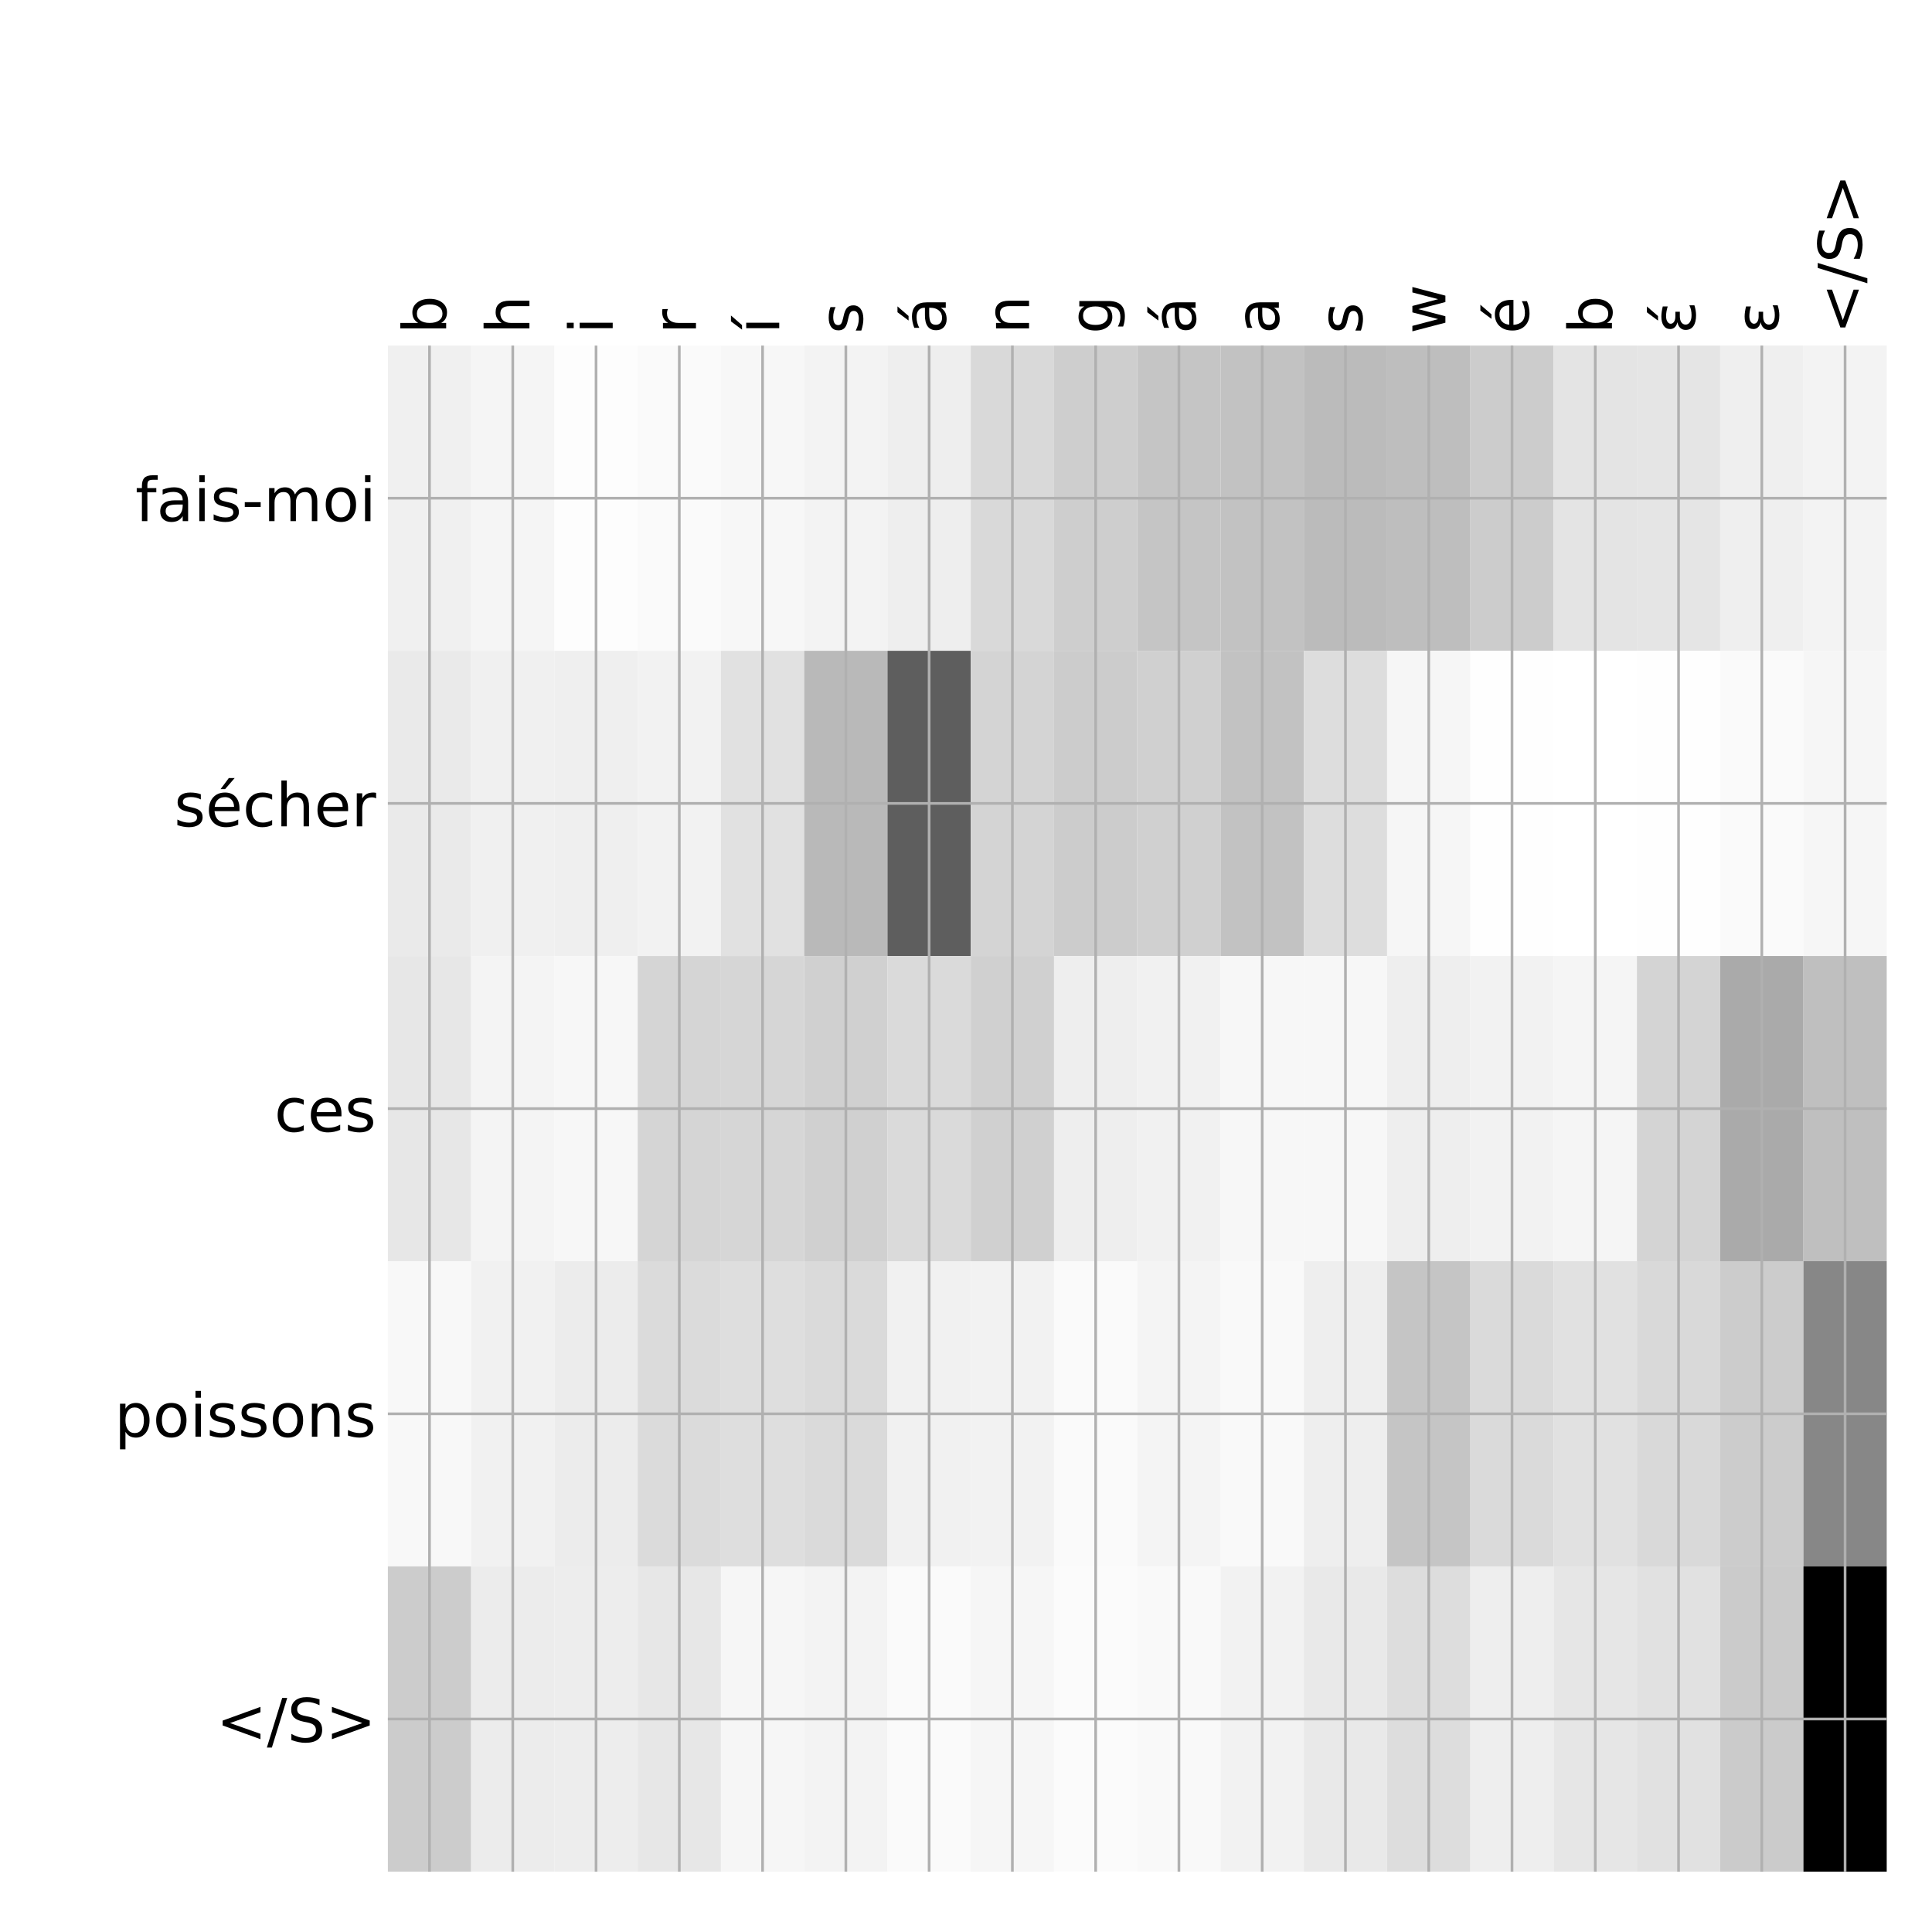 <?xml version="1.0" encoding="utf-8" standalone="no"?>
<!DOCTYPE svg PUBLIC "-//W3C//DTD SVG 1.1//EN"
  "http://www.w3.org/Graphics/SVG/1.1/DTD/svg11.dtd">
<!-- Created with matplotlib (http://matplotlib.org/) -->
<svg height="576pt" version="1.1" viewBox="0 0 576 576" width="576pt" xmlns="http://www.w3.org/2000/svg" xmlns:xlink="http://www.w3.org/1999/xlink">
 <defs>
  <style type="text/css">
*{stroke-linecap:butt;stroke-linejoin:round;}
  </style>
 </defs>
 <g id="figure_1">
  <g id="patch_1">
   <path d="M 0 576 
L 576 576 
L 576 0 
L 0 0 
z
" style="fill:#ffffff;"/>
  </g>
  <g id="axes_1">
   <g id="PolyCollection_1">
    <path clip-path="url(#pfb0e05c059)" d="M 115.638 103.033 
L 115.638 194.027 
L 140.463 194.027 
L 140.463 103.033 
L 115.638 103.033 
z
" style="fill:#f0f0f0;"/>
    <path clip-path="url(#pfb0e05c059)" d="M 140.463 103.033 
L 140.463 194.027 
L 165.289 194.027 
L 165.289 103.033 
L 140.463 103.033 
z
" style="fill:#f5f5f5;"/>
    <path clip-path="url(#pfb0e05c059)" d="M 165.289 103.033 
L 165.289 194.027 
L 190.115 194.027 
L 190.115 103.033 
L 165.289 103.033 
z
" style="fill:#fdfdfd;"/>
    <path clip-path="url(#pfb0e05c059)" d="M 190.115 103.033 
L 190.115 194.027 
L 214.94 194.027 
L 214.94 103.033 
L 190.115 103.033 
z
" style="fill:#fafafa;"/>
    <path clip-path="url(#pfb0e05c059)" d="M 214.94 103.033 
L 214.94 194.027 
L 239.766 194.027 
L 239.766 103.033 
L 214.94 103.033 
z
" style="fill:#f7f7f7;"/>
    <path clip-path="url(#pfb0e05c059)" d="M 239.766 103.033 
L 239.766 194.027 
L 264.592 194.027 
L 264.592 103.033 
L 239.766 103.033 
z
" style="fill:#f3f3f3;"/>
    <path clip-path="url(#pfb0e05c059)" d="M 264.592 103.033 
L 264.592 194.027 
L 289.417 194.027 
L 289.417 103.033 
L 264.592 103.033 
z
" style="fill:#eeeeee;"/>
    <path clip-path="url(#pfb0e05c059)" d="M 289.417 103.033 
L 289.417 194.027 
L 314.243 194.027 
L 314.243 103.033 
L 289.417 103.033 
z
" style="fill:#d9d9d9;"/>
    <path clip-path="url(#pfb0e05c059)" d="M 314.243 103.033 
L 314.243 194.027 
L 339.069 194.027 
L 339.069 103.033 
L 314.243 103.033 
z
" style="fill:#cecece;"/>
    <path clip-path="url(#pfb0e05c059)" d="M 339.069 103.033 
L 339.069 194.027 
L 363.894 194.027 
L 363.894 103.033 
L 339.069 103.033 
z
" style="fill:#c5c5c5;"/>
    <path clip-path="url(#pfb0e05c059)" d="M 363.894 103.033 
L 363.894 194.027 
L 388.72 194.027 
L 388.72 103.033 
L 363.894 103.033 
z
" style="fill:#c2c2c2;"/>
    <path clip-path="url(#pfb0e05c059)" d="M 388.72 103.033 
L 388.72 194.027 
L 413.546 194.027 
L 413.546 103.033 
L 388.72 103.033 
z
" style="fill:#bbbbbb;"/>
    <path clip-path="url(#pfb0e05c059)" d="M 413.546 103.033 
L 413.546 194.027 
L 438.372 194.027 
L 438.372 103.033 
L 413.546 103.033 
z
" style="fill:#bebebe;"/>
    <path clip-path="url(#pfb0e05c059)" d="M 438.372 103.033 
L 438.372 194.027 
L 463.197 194.027 
L 463.197 103.033 
L 438.372 103.033 
z
" style="fill:#cccccc;"/>
    <path clip-path="url(#pfb0e05c059)" d="M 463.197 103.033 
L 463.197 194.027 
L 488.023 194.027 
L 488.023 103.033 
L 463.197 103.033 
z
" style="fill:#e4e4e4;"/>
    <path clip-path="url(#pfb0e05c059)" d="M 488.023 103.033 
L 488.023 194.027 
L 512.849 194.027 
L 512.849 103.033 
L 488.023 103.033 
z
" style="fill:#e5e5e5;"/>
    <path clip-path="url(#pfb0e05c059)" d="M 512.849 103.033 
L 512.849 194.027 
L 537.674 194.027 
L 537.674 103.033 
L 512.849 103.033 
z
" style="fill:#efefef;"/>
    <path clip-path="url(#pfb0e05c059)" d="M 537.674 103.033 
L 537.674 194.027 
L 562.5 194.027 
L 562.5 103.033 
L 537.674 103.033 
z
" style="fill:#f3f3f3;"/>
    <path clip-path="url(#pfb0e05c059)" d="M 115.638 194.027 
L 115.638 285.02 
L 140.463 285.02 
L 140.463 194.027 
L 115.638 194.027 
z
" style="fill:#eaeaea;"/>
    <path clip-path="url(#pfb0e05c059)" d="M 140.463 194.027 
L 140.463 285.02 
L 165.289 285.02 
L 165.289 194.027 
L 140.463 194.027 
z
" style="fill:#f0f0f0;"/>
    <path clip-path="url(#pfb0e05c059)" d="M 165.289 194.027 
L 165.289 285.02 
L 190.115 285.02 
L 190.115 194.027 
L 165.289 194.027 
z
" style="fill:#efefef;"/>
    <path clip-path="url(#pfb0e05c059)" d="M 190.115 194.027 
L 190.115 285.02 
L 214.94 285.02 
L 214.94 194.027 
L 190.115 194.027 
z
" style="fill:#f2f2f2;"/>
    <path clip-path="url(#pfb0e05c059)" d="M 214.94 194.027 
L 214.94 285.02 
L 239.766 285.02 
L 239.766 194.027 
L 214.94 194.027 
z
" style="fill:#e1e1e1;"/>
    <path clip-path="url(#pfb0e05c059)" d="M 239.766 194.027 
L 239.766 285.02 
L 264.592 285.02 
L 264.592 194.027 
L 239.766 194.027 
z
" style="fill:#b9b9b9;"/>
    <path clip-path="url(#pfb0e05c059)" d="M 264.592 194.027 
L 264.592 285.02 
L 289.417 285.02 
L 289.417 194.027 
L 264.592 194.027 
z
" style="fill:#5e5e5e;"/>
    <path clip-path="url(#pfb0e05c059)" d="M 289.417 194.027 
L 289.417 285.02 
L 314.243 285.02 
L 314.243 194.027 
L 289.417 194.027 
z
" style="fill:#d4d4d4;"/>
    <path clip-path="url(#pfb0e05c059)" d="M 314.243 194.027 
L 314.243 285.02 
L 339.069 285.02 
L 339.069 194.027 
L 314.243 194.027 
z
" style="fill:#cccccc;"/>
    <path clip-path="url(#pfb0e05c059)" d="M 339.069 194.027 
L 339.069 285.02 
L 363.894 285.02 
L 363.894 194.027 
L 339.069 194.027 
z
" style="fill:#d0d0d0;"/>
    <path clip-path="url(#pfb0e05c059)" d="M 363.894 194.027 
L 363.894 285.02 
L 388.72 285.02 
L 388.72 194.027 
L 363.894 194.027 
z
" style="fill:#c2c2c2;"/>
    <path clip-path="url(#pfb0e05c059)" d="M 388.72 194.027 
L 388.72 285.02 
L 413.546 285.02 
L 413.546 194.027 
L 388.72 194.027 
z
" style="fill:#dddddd;"/>
    <path clip-path="url(#pfb0e05c059)" d="M 413.546 194.027 
L 413.546 285.02 
L 438.372 285.02 
L 438.372 194.027 
L 413.546 194.027 
z
" style="fill:#f6f6f6;"/>
    <path clip-path="url(#pfb0e05c059)" d="M 438.372 194.027 
L 438.372 285.02 
L 463.197 285.02 
L 463.197 194.027 
L 438.372 194.027 
z
" style="fill:#fefefe;"/>
    <path clip-path="url(#pfb0e05c059)" d="M 463.197 194.027 
L 463.197 285.02 
L 488.023 285.02 
L 488.023 194.027 
L 463.197 194.027 
z
" style="fill:#ffffff;"/>
    <path clip-path="url(#pfb0e05c059)" d="M 488.023 194.027 
L 488.023 285.02 
L 512.849 285.02 
L 512.849 194.027 
L 488.023 194.027 
z
" style="fill:#fefefe;"/>
    <path clip-path="url(#pfb0e05c059)" d="M 512.849 194.027 
L 512.849 285.02 
L 537.674 285.02 
L 537.674 194.027 
L 512.849 194.027 
z
" style="fill:#fafafa;"/>
    <path clip-path="url(#pfb0e05c059)" d="M 537.674 194.027 
L 537.674 285.02 
L 562.5 285.02 
L 562.5 194.027 
L 537.674 194.027 
z
" style="fill:#f6f6f6;"/>
    <path clip-path="url(#pfb0e05c059)" d="M 115.638 285.02 
L 115.638 376.013 
L 140.463 376.013 
L 140.463 285.02 
L 115.638 285.02 
z
" style="fill:#e7e7e7;"/>
    <path clip-path="url(#pfb0e05c059)" d="M 140.463 285.02 
L 140.463 376.013 
L 165.289 376.013 
L 165.289 285.02 
L 140.463 285.02 
z
" style="fill:#f4f4f4;"/>
    <path clip-path="url(#pfb0e05c059)" d="M 165.289 285.02 
L 165.289 376.013 
L 190.115 376.013 
L 190.115 285.02 
L 165.289 285.02 
z
" style="fill:#f7f7f7;"/>
    <path clip-path="url(#pfb0e05c059)" d="M 190.115 285.02 
L 190.115 376.013 
L 214.94 376.013 
L 214.94 285.02 
L 190.115 285.02 
z
" style="fill:#d5d5d5;"/>
    <path clip-path="url(#pfb0e05c059)" d="M 214.94 285.02 
L 214.94 376.013 
L 239.766 376.013 
L 239.766 285.02 
L 214.94 285.02 
z
" style="fill:#d6d6d6;"/>
    <path clip-path="url(#pfb0e05c059)" d="M 239.766 285.02 
L 239.766 376.013 
L 264.592 376.013 
L 264.592 285.02 
L 239.766 285.02 
z
" style="fill:#d0d0d0;"/>
    <path clip-path="url(#pfb0e05c059)" d="M 264.592 285.02 
L 264.592 376.013 
L 289.417 376.013 
L 289.417 285.02 
L 264.592 285.02 
z
" style="fill:#dadada;"/>
    <path clip-path="url(#pfb0e05c059)" d="M 289.417 285.02 
L 289.417 376.013 
L 314.243 376.013 
L 314.243 285.02 
L 289.417 285.02 
z
" style="fill:#d0d0d0;"/>
    <path clip-path="url(#pfb0e05c059)" d="M 314.243 285.02 
L 314.243 376.013 
L 339.069 376.013 
L 339.069 285.02 
L 314.243 285.02 
z
" style="fill:#eeeeee;"/>
    <path clip-path="url(#pfb0e05c059)" d="M 339.069 285.02 
L 339.069 376.013 
L 363.894 376.013 
L 363.894 285.02 
L 339.069 285.02 
z
" style="fill:#f1f1f1;"/>
    <path clip-path="url(#pfb0e05c059)" d="M 363.894 285.02 
L 363.894 376.013 
L 388.72 376.013 
L 388.72 285.02 
L 363.894 285.02 
z
" style="fill:#f7f7f7;"/>
    <path clip-path="url(#pfb0e05c059)" d="M 388.72 285.02 
L 388.72 376.013 
L 413.546 376.013 
L 413.546 285.02 
L 388.72 285.02 
z
" style="fill:#f7f7f7;"/>
    <path clip-path="url(#pfb0e05c059)" d="M 413.546 285.02 
L 413.546 376.013 
L 438.372 376.013 
L 438.372 285.02 
L 413.546 285.02 
z
" style="fill:#eeeeee;"/>
    <path clip-path="url(#pfb0e05c059)" d="M 438.372 285.02 
L 438.372 376.013 
L 463.197 376.013 
L 463.197 285.02 
L 438.372 285.02 
z
" style="fill:#f2f2f2;"/>
    <path clip-path="url(#pfb0e05c059)" d="M 463.197 285.02 
L 463.197 376.013 
L 488.023 376.013 
L 488.023 285.02 
L 463.197 285.02 
z
" style="fill:#f5f5f5;"/>
    <path clip-path="url(#pfb0e05c059)" d="M 488.023 285.02 
L 488.023 376.013 
L 512.849 376.013 
L 512.849 285.02 
L 488.023 285.02 
z
" style="fill:#d4d4d4;"/>
    <path clip-path="url(#pfb0e05c059)" d="M 512.849 285.02 
L 512.849 376.013 
L 537.674 376.013 
L 537.674 285.02 
L 512.849 285.02 
z
" style="fill:#aaaaaa;"/>
    <path clip-path="url(#pfb0e05c059)" d="M 537.674 285.02 
L 537.674 376.013 
L 562.5 376.013 
L 562.5 285.02 
L 537.674 285.02 
z
" style="fill:#bfbfbf;"/>
    <path clip-path="url(#pfb0e05c059)" d="M 115.638 376.013 
L 115.638 467.007 
L 140.463 467.007 
L 140.463 376.013 
L 115.638 376.013 
z
" style="fill:#f8f8f8;"/>
    <path clip-path="url(#pfb0e05c059)" d="M 140.463 376.013 
L 140.463 467.007 
L 165.289 467.007 
L 165.289 376.013 
L 140.463 376.013 
z
" style="fill:#f1f1f1;"/>
    <path clip-path="url(#pfb0e05c059)" d="M 165.289 376.013 
L 165.289 467.007 
L 190.115 467.007 
L 190.115 376.013 
L 165.289 376.013 
z
" style="fill:#ececec;"/>
    <path clip-path="url(#pfb0e05c059)" d="M 190.115 376.013 
L 190.115 467.007 
L 214.94 467.007 
L 214.94 376.013 
L 190.115 376.013 
z
" style="fill:#dbdbdb;"/>
    <path clip-path="url(#pfb0e05c059)" d="M 214.94 376.013 
L 214.94 467.007 
L 239.766 467.007 
L 239.766 376.013 
L 214.94 376.013 
z
" style="fill:#dedede;"/>
    <path clip-path="url(#pfb0e05c059)" d="M 239.766 376.013 
L 239.766 467.007 
L 264.592 467.007 
L 264.592 376.013 
L 239.766 376.013 
z
" style="fill:#dadada;"/>
    <path clip-path="url(#pfb0e05c059)" d="M 264.592 376.013 
L 264.592 467.007 
L 289.417 467.007 
L 289.417 376.013 
L 264.592 376.013 
z
" style="fill:#f1f1f1;"/>
    <path clip-path="url(#pfb0e05c059)" d="M 289.417 376.013 
L 289.417 467.007 
L 314.243 467.007 
L 314.243 376.013 
L 289.417 376.013 
z
" style="fill:#f2f2f2;"/>
    <path clip-path="url(#pfb0e05c059)" d="M 314.243 376.013 
L 314.243 467.007 
L 339.069 467.007 
L 339.069 376.013 
L 314.243 376.013 
z
" style="fill:#fafafa;"/>
    <path clip-path="url(#pfb0e05c059)" d="M 339.069 376.013 
L 339.069 467.007 
L 363.894 467.007 
L 363.894 376.013 
L 339.069 376.013 
z
" style="fill:#f4f4f4;"/>
    <path clip-path="url(#pfb0e05c059)" d="M 363.894 376.013 
L 363.894 467.007 
L 388.72 467.007 
L 388.72 376.013 
L 363.894 376.013 
z
" style="fill:#f9f9f9;"/>
    <path clip-path="url(#pfb0e05c059)" d="M 388.72 376.013 
L 388.72 467.007 
L 413.546 467.007 
L 413.546 376.013 
L 388.72 376.013 
z
" style="fill:#eeeeee;"/>
    <path clip-path="url(#pfb0e05c059)" d="M 413.546 376.013 
L 413.546 467.007 
L 438.372 467.007 
L 438.372 376.013 
L 413.546 376.013 
z
" style="fill:#c5c5c5;"/>
    <path clip-path="url(#pfb0e05c059)" d="M 438.372 376.013 
L 438.372 467.007 
L 463.197 467.007 
L 463.197 376.013 
L 438.372 376.013 
z
" style="fill:#dadada;"/>
    <path clip-path="url(#pfb0e05c059)" d="M 463.197 376.013 
L 463.197 467.007 
L 488.023 467.007 
L 488.023 376.013 
L 463.197 376.013 
z
" style="fill:#e1e1e1;"/>
    <path clip-path="url(#pfb0e05c059)" d="M 488.023 376.013 
L 488.023 467.007 
L 512.849 467.007 
L 512.849 376.013 
L 488.023 376.013 
z
" style="fill:#d9d9d9;"/>
    <path clip-path="url(#pfb0e05c059)" d="M 512.849 376.013 
L 512.849 467.007 
L 537.674 467.007 
L 537.674 376.013 
L 512.849 376.013 
z
" style="fill:#cccccc;"/>
    <path clip-path="url(#pfb0e05c059)" d="M 537.674 376.013 
L 537.674 467.007 
L 562.5 467.007 
L 562.5 376.013 
L 537.674 376.013 
z
" style="fill:#878787;"/>
    <path clip-path="url(#pfb0e05c059)" d="M 115.638 467.007 
L 115.638 558 
L 140.463 558 
L 140.463 467.007 
L 115.638 467.007 
z
" style="fill:#cccccc;"/>
    <path clip-path="url(#pfb0e05c059)" d="M 140.463 467.007 
L 140.463 558 
L 165.289 558 
L 165.289 467.007 
L 140.463 467.007 
z
" style="fill:#ececec;"/>
    <path clip-path="url(#pfb0e05c059)" d="M 165.289 467.007 
L 165.289 558 
L 190.115 558 
L 190.115 467.007 
L 165.289 467.007 
z
" style="fill:#ededed;"/>
    <path clip-path="url(#pfb0e05c059)" d="M 190.115 467.007 
L 190.115 558 
L 214.94 558 
L 214.94 467.007 
L 190.115 467.007 
z
" style="fill:#e7e7e7;"/>
    <path clip-path="url(#pfb0e05c059)" d="M 214.94 467.007 
L 214.94 558 
L 239.766 558 
L 239.766 467.007 
L 214.94 467.007 
z
" style="fill:#f6f6f6;"/>
    <path clip-path="url(#pfb0e05c059)" d="M 239.766 467.007 
L 239.766 558 
L 264.592 558 
L 264.592 467.007 
L 239.766 467.007 
z
" style="fill:#f3f3f3;"/>
    <path clip-path="url(#pfb0e05c059)" d="M 264.592 467.007 
L 264.592 558 
L 289.417 558 
L 289.417 467.007 
L 264.592 467.007 
z
" style="fill:#fafafa;"/>
    <path clip-path="url(#pfb0e05c059)" d="M 289.417 467.007 
L 289.417 558 
L 314.243 558 
L 314.243 467.007 
L 289.417 467.007 
z
" style="fill:#f6f6f6;"/>
    <path clip-path="url(#pfb0e05c059)" d="M 314.243 467.007 
L 314.243 558 
L 339.069 558 
L 339.069 467.007 
L 314.243 467.007 
z
" style="fill:#fbfbfb;"/>
    <path clip-path="url(#pfb0e05c059)" d="M 339.069 467.007 
L 339.069 558 
L 363.894 558 
L 363.894 467.007 
L 339.069 467.007 
z
" style="fill:#f9f9f9;"/>
    <path clip-path="url(#pfb0e05c059)" d="M 363.894 467.007 
L 363.894 558 
L 388.72 558 
L 388.72 467.007 
L 363.894 467.007 
z
" style="fill:#f2f2f2;"/>
    <path clip-path="url(#pfb0e05c059)" d="M 388.72 467.007 
L 388.72 558 
L 413.546 558 
L 413.546 467.007 
L 388.72 467.007 
z
" style="fill:#e9e9e9;"/>
    <path clip-path="url(#pfb0e05c059)" d="M 413.546 467.007 
L 413.546 558 
L 438.372 558 
L 438.372 467.007 
L 413.546 467.007 
z
" style="fill:#dddddd;"/>
    <path clip-path="url(#pfb0e05c059)" d="M 438.372 467.007 
L 438.372 558 
L 463.197 558 
L 463.197 467.007 
L 438.372 467.007 
z
" style="fill:#eeeeee;"/>
    <path clip-path="url(#pfb0e05c059)" d="M 463.197 467.007 
L 463.197 558 
L 488.023 558 
L 488.023 467.007 
L 463.197 467.007 
z
" style="fill:#e6e6e6;"/>
    <path clip-path="url(#pfb0e05c059)" d="M 488.023 467.007 
L 488.023 558 
L 512.849 558 
L 512.849 467.007 
L 488.023 467.007 
z
" style="fill:#e1e1e1;"/>
    <path clip-path="url(#pfb0e05c059)" d="M 512.849 467.007 
L 512.849 558 
L 537.674 558 
L 537.674 467.007 
L 512.849 467.007 
z
" style="fill:#cbcbcb;"/>
    <path clip-path="url(#pfb0e05c059)" d="M 537.674 467.007 
L 537.674 558 
L 562.5 558 
L 562.5 467.007 
L 537.674 467.007 
z
"/>
   </g>
   <g id="matplotlib.axis_1">
    <g id="xtick_1">
     <g id="line2d_1">
      <path clip-path="url(#pfb0e05c059)" d="M 128.05 558 
L 128.05 103.033 
" style="fill:none;stroke:#b0b0b0;stroke-linecap:square;stroke-width:0.8;"/>
     </g>
     <g id="line2d_2"/>
     <g id="text_1">
      <!-- b -->
      <defs>
       <path d="M 48.688 27.297 
Q 48.688 37.203 44.609 42.844 
Q 40.531 48.484 33.406 48.484 
Q 26.266 48.484 22.188 42.844 
Q 18.109 37.203 18.109 27.297 
Q 18.109 17.391 22.188 11.75 
Q 26.266 6.109 33.406 6.109 
Q 40.531 6.109 44.609 11.75 
Q 48.688 17.391 48.688 27.297 
z
M 18.109 46.391 
Q 20.953 51.266 25.266 53.625 
Q 29.594 56 35.594 56 
Q 45.562 56 51.781 48.094 
Q 58.016 40.188 58.016 27.297 
Q 58.016 14.406 51.781 6.484 
Q 45.562 -1.422 35.594 -1.422 
Q 29.594 -1.422 25.266 0.953 
Q 20.953 3.328 18.109 8.203 
L 18.109 0 
L 9.078 0 
L 9.078 75.984 
L 18.109 75.984 
z
" id="DejaVuSans-62"/>
      </defs>
      <g transform="translate(133.017 99.533)rotate(-90)scale(0.18 -0.18)">
       <use xlink:href="#DejaVuSans-62"/>
      </g>
     </g>
    </g>
    <g id="xtick_2">
     <g id="line2d_3">
      <path clip-path="url(#pfb0e05c059)" d="M 152.876 558 
L 152.876 103.033 
" style="fill:none;stroke:#b0b0b0;stroke-linecap:square;stroke-width:0.8;"/>
     </g>
     <g id="line2d_4"/>
     <g id="text_2">
      <!-- h -->
      <defs>
       <path d="M 54.891 33.016 
L 54.891 0 
L 45.906 0 
L 45.906 32.719 
Q 45.906 40.484 42.875 44.328 
Q 39.844 48.188 33.797 48.188 
Q 26.516 48.188 22.312 43.547 
Q 18.109 38.922 18.109 30.906 
L 18.109 0 
L 9.078 0 
L 9.078 75.984 
L 18.109 75.984 
L 18.109 46.188 
Q 21.344 51.125 25.703 53.562 
Q 30.078 56 35.797 56 
Q 45.219 56 50.047 50.172 
Q 54.891 44.344 54.891 33.016 
z
" id="DejaVuSans-68"/>
      </defs>
      <g transform="translate(157.843 99.533)rotate(-90)scale(0.18 -0.18)">
       <use xlink:href="#DejaVuSans-68"/>
      </g>
     </g>
    </g>
    <g id="xtick_3">
     <g id="line2d_5">
      <path clip-path="url(#pfb0e05c059)" d="M 177.702 558 
L 177.702 103.033 
" style="fill:none;stroke:#b0b0b0;stroke-linecap:square;stroke-width:0.8;"/>
     </g>
     <g id="line2d_6"/>
     <g id="text_3">
      <!-- i -->
      <defs>
       <path d="M 9.422 54.688 
L 18.406 54.688 
L 18.406 0 
L 9.422 0 
z
M 9.422 75.984 
L 18.406 75.984 
L 18.406 64.594 
L 9.422 64.594 
z
" id="DejaVuSans-69"/>
      </defs>
      <g transform="translate(182.669 99.533)rotate(-90)scale(0.18 -0.18)">
       <use xlink:href="#DejaVuSans-69"/>
      </g>
     </g>
    </g>
    <g id="xtick_4">
     <g id="line2d_7">
      <path clip-path="url(#pfb0e05c059)" d="M 202.527 558 
L 202.527 103.033 
" style="fill:none;stroke:#b0b0b0;stroke-linecap:square;stroke-width:0.8;"/>
     </g>
     <g id="line2d_8"/>
     <g id="text_4">
      <!-- r -->
      <defs>
       <path d="M 41.109 46.297 
Q 39.594 47.172 37.812 47.578 
Q 36.031 48 33.891 48 
Q 26.266 48 22.188 43.047 
Q 18.109 38.094 18.109 28.812 
L 18.109 0 
L 9.078 0 
L 9.078 54.688 
L 18.109 54.688 
L 18.109 46.188 
Q 20.953 51.172 25.484 53.578 
Q 30.031 56 36.531 56 
Q 37.453 56 38.578 55.875 
Q 39.703 55.766 41.062 55.516 
z
" id="DejaVuSans-72"/>
      </defs>
      <g transform="translate(207.494 99.533)rotate(-90)scale(0.18 -0.18)">
       <use xlink:href="#DejaVuSans-72"/>
      </g>
     </g>
    </g>
    <g id="xtick_5">
     <g id="line2d_9">
      <path clip-path="url(#pfb0e05c059)" d="M 227.353 558 
L 227.353 103.033 
" style="fill:none;stroke:#b0b0b0;stroke-linecap:square;stroke-width:0.8;"/>
     </g>
     <g id="line2d_10"/>
     <g id="text_5">
      <!-- í -->
      <defs>
       <path d="M 20.656 79.984 
L 30.375 79.984 
L 14.469 61.625 
L 6.984 61.625 
z
M 9.422 54.688 
L 18.406 54.688 
L 18.406 0 
L 9.422 0 
z
M 13.922 56 
z
" id="DejaVuSans-ed"/>
      </defs>
      <g transform="translate(232.32 99.533)rotate(-90)scale(0.18 -0.18)">
       <use xlink:href="#DejaVuSans-ed"/>
      </g>
     </g>
    </g>
    <g id="xtick_6">
     <g id="line2d_11">
      <path clip-path="url(#pfb0e05c059)" d="M 252.179 558 
L 252.179 103.033 
" style="fill:none;stroke:#b0b0b0;stroke-linecap:square;stroke-width:0.8;"/>
     </g>
     <g id="line2d_12"/>
     <g id="text_6">
      <!-- s -->
      <defs>
       <path d="M 44.281 53.078 
L 44.281 44.578 
Q 40.484 46.531 36.375 47.5 
Q 32.281 48.484 27.875 48.484 
Q 21.188 48.484 17.844 46.438 
Q 14.5 44.391 14.5 40.281 
Q 14.5 37.156 16.891 35.375 
Q 19.281 33.594 26.516 31.984 
L 29.594 31.297 
Q 39.156 29.25 43.188 25.516 
Q 47.219 21.781 47.219 15.094 
Q 47.219 7.469 41.188 3.016 
Q 35.156 -1.422 24.609 -1.422 
Q 20.219 -1.422 15.453 -0.562 
Q 10.688 0.297 5.422 2 
L 5.422 11.281 
Q 10.406 8.688 15.234 7.391 
Q 20.062 6.109 24.812 6.109 
Q 31.156 6.109 34.562 8.281 
Q 37.984 10.453 37.984 14.406 
Q 37.984 18.062 35.516 20.016 
Q 33.062 21.969 24.703 23.781 
L 21.578 24.516 
Q 13.234 26.266 9.516 29.906 
Q 5.812 33.547 5.812 39.891 
Q 5.812 47.609 11.281 51.797 
Q 16.75 56 26.812 56 
Q 31.781 56 36.172 55.266 
Q 40.578 54.547 44.281 53.078 
z
" id="DejaVuSans-73"/>
      </defs>
      <g transform="translate(257.146 99.533)rotate(-90)scale(0.18 -0.18)">
       <use xlink:href="#DejaVuSans-73"/>
      </g>
     </g>
    </g>
    <g id="xtick_7">
     <g id="line2d_13">
      <path clip-path="url(#pfb0e05c059)" d="M 277.005 558 
L 277.005 103.033 
" style="fill:none;stroke:#b0b0b0;stroke-linecap:square;stroke-width:0.8;"/>
     </g>
     <g id="line2d_14"/>
     <g id="text_7">
      <!-- á -->
      <defs>
       <path d="M 34.281 27.484 
Q 23.391 27.484 19.188 25 
Q 14.984 22.516 14.984 16.5 
Q 14.984 11.719 18.141 8.906 
Q 21.297 6.109 26.703 6.109 
Q 34.188 6.109 38.703 11.406 
Q 43.219 16.703 43.219 25.484 
L 43.219 27.484 
z
M 52.203 31.203 
L 52.203 0 
L 43.219 0 
L 43.219 8.297 
Q 40.141 3.328 35.547 0.953 
Q 30.953 -1.422 24.312 -1.422 
Q 15.922 -1.422 10.953 3.297 
Q 6 8.016 6 15.922 
Q 6 25.141 12.172 29.828 
Q 18.359 34.516 30.609 34.516 
L 43.219 34.516 
L 43.219 35.406 
Q 43.219 41.609 39.141 45 
Q 35.062 48.391 27.688 48.391 
Q 23 48.391 18.547 47.266 
Q 14.109 46.141 10.016 43.891 
L 10.016 52.203 
Q 14.938 54.109 19.578 55.047 
Q 24.219 56 28.609 56 
Q 40.484 56 46.344 49.844 
Q 52.203 43.703 52.203 31.203 
z
M 35.781 79.984 
L 45.5 79.984 
L 29.594 61.625 
L 22.109 61.625 
z
" id="DejaVuSans-e1"/>
      </defs>
      <g transform="translate(281.971 99.533)rotate(-90)scale(0.18 -0.18)">
       <use xlink:href="#DejaVuSans-e1"/>
      </g>
     </g>
    </g>
    <g id="xtick_8">
     <g id="line2d_15">
      <path clip-path="url(#pfb0e05c059)" d="M 301.83 558 
L 301.83 103.033 
" style="fill:none;stroke:#b0b0b0;stroke-linecap:square;stroke-width:0.8;"/>
     </g>
     <g id="line2d_16"/>
     <g id="text_8">
      <!-- n -->
      <defs>
       <path d="M 54.891 33.016 
L 54.891 0 
L 45.906 0 
L 45.906 32.719 
Q 45.906 40.484 42.875 44.328 
Q 39.844 48.188 33.797 48.188 
Q 26.516 48.188 22.312 43.547 
Q 18.109 38.922 18.109 30.906 
L 18.109 0 
L 9.078 0 
L 9.078 54.688 
L 18.109 54.688 
L 18.109 46.188 
Q 21.344 51.125 25.703 53.562 
Q 30.078 56 35.797 56 
Q 45.219 56 50.047 50.172 
Q 54.891 44.344 54.891 33.016 
z
" id="DejaVuSans-6e"/>
      </defs>
      <g transform="translate(306.797 99.533)rotate(-90)scale(0.18 -0.18)">
       <use xlink:href="#DejaVuSans-6e"/>
      </g>
     </g>
    </g>
    <g id="xtick_9">
     <g id="line2d_17">
      <path clip-path="url(#pfb0e05c059)" d="M 326.656 558 
L 326.656 103.033 
" style="fill:none;stroke:#b0b0b0;stroke-linecap:square;stroke-width:0.8;"/>
     </g>
     <g id="line2d_18"/>
     <g id="text_9">
      <!-- g -->
      <defs>
       <path d="M 45.406 27.984 
Q 45.406 37.75 41.375 43.109 
Q 37.359 48.484 30.078 48.484 
Q 22.859 48.484 18.828 43.109 
Q 14.797 37.75 14.797 27.984 
Q 14.797 18.266 18.828 12.891 
Q 22.859 7.516 30.078 7.516 
Q 37.359 7.516 41.375 12.891 
Q 45.406 18.266 45.406 27.984 
z
M 54.391 6.781 
Q 54.391 -7.172 48.188 -13.984 
Q 42 -20.797 29.203 -20.797 
Q 24.469 -20.797 20.266 -20.094 
Q 16.062 -19.391 12.109 -17.922 
L 12.109 -9.188 
Q 16.062 -11.328 19.922 -12.344 
Q 23.781 -13.375 27.781 -13.375 
Q 36.625 -13.375 41.016 -8.766 
Q 45.406 -4.156 45.406 5.172 
L 45.406 9.625 
Q 42.625 4.781 38.281 2.391 
Q 33.938 0 27.875 0 
Q 17.828 0 11.672 7.656 
Q 5.516 15.328 5.516 27.984 
Q 5.516 40.672 11.672 48.328 
Q 17.828 56 27.875 56 
Q 33.938 56 38.281 53.609 
Q 42.625 51.219 45.406 46.391 
L 45.406 54.688 
L 54.391 54.688 
z
" id="DejaVuSans-67"/>
      </defs>
      <g transform="translate(331.623 99.533)rotate(-90)scale(0.18 -0.18)">
       <use xlink:href="#DejaVuSans-67"/>
      </g>
     </g>
    </g>
    <g id="xtick_10">
     <g id="line2d_19">
      <path clip-path="url(#pfb0e05c059)" d="M 351.482 558 
L 351.482 103.033 
" style="fill:none;stroke:#b0b0b0;stroke-linecap:square;stroke-width:0.8;"/>
     </g>
     <g id="line2d_20"/>
     <g id="text_10">
      <!-- á -->
      <g transform="translate(356.448 99.533)rotate(-90)scale(0.18 -0.18)">
       <use xlink:href="#DejaVuSans-e1"/>
      </g>
     </g>
    </g>
    <g id="xtick_11">
     <g id="line2d_21">
      <path clip-path="url(#pfb0e05c059)" d="M 376.307 558 
L 376.307 103.033 
" style="fill:none;stroke:#b0b0b0;stroke-linecap:square;stroke-width:0.8;"/>
     </g>
     <g id="line2d_22"/>
     <g id="text_11">
      <!-- a -->
      <defs>
       <path d="M 34.281 27.484 
Q 23.391 27.484 19.188 25 
Q 14.984 22.516 14.984 16.5 
Q 14.984 11.719 18.141 8.906 
Q 21.297 6.109 26.703 6.109 
Q 34.188 6.109 38.703 11.406 
Q 43.219 16.703 43.219 25.484 
L 43.219 27.484 
z
M 52.203 31.203 
L 52.203 0 
L 43.219 0 
L 43.219 8.297 
Q 40.141 3.328 35.547 0.953 
Q 30.953 -1.422 24.312 -1.422 
Q 15.922 -1.422 10.953 3.297 
Q 6 8.016 6 15.922 
Q 6 25.141 12.172 29.828 
Q 18.359 34.516 30.609 34.516 
L 43.219 34.516 
L 43.219 35.406 
Q 43.219 41.609 39.141 45 
Q 35.062 48.391 27.688 48.391 
Q 23 48.391 18.547 47.266 
Q 14.109 46.141 10.016 43.891 
L 10.016 52.203 
Q 14.938 54.109 19.578 55.047 
Q 24.219 56 28.609 56 
Q 40.484 56 46.344 49.844 
Q 52.203 43.703 52.203 31.203 
z
" id="DejaVuSans-61"/>
      </defs>
      <g transform="translate(381.274 99.533)rotate(-90)scale(0.18 -0.18)">
       <use xlink:href="#DejaVuSans-61"/>
      </g>
     </g>
    </g>
    <g id="xtick_12">
     <g id="line2d_23">
      <path clip-path="url(#pfb0e05c059)" d="M 401.133 558 
L 401.133 103.033 
" style="fill:none;stroke:#b0b0b0;stroke-linecap:square;stroke-width:0.8;"/>
     </g>
     <g id="line2d_24"/>
     <g id="text_12">
      <!-- s -->
      <g transform="translate(406.1 99.533)rotate(-90)scale(0.18 -0.18)">
       <use xlink:href="#DejaVuSans-73"/>
      </g>
     </g>
    </g>
    <g id="xtick_13">
     <g id="line2d_25">
      <path clip-path="url(#pfb0e05c059)" d="M 425.959 558 
L 425.959 103.033 
" style="fill:none;stroke:#b0b0b0;stroke-linecap:square;stroke-width:0.8;"/>
     </g>
     <g id="line2d_26"/>
     <g id="text_13">
      <!-- w -->
      <defs>
       <path d="M 4.203 54.688 
L 13.188 54.688 
L 24.422 12.016 
L 35.594 54.688 
L 46.188 54.688 
L 57.422 12.016 
L 68.609 54.688 
L 77.594 54.688 
L 63.281 0 
L 52.688 0 
L 40.922 44.828 
L 29.109 0 
L 18.5 0 
z
" id="DejaVuSans-77"/>
      </defs>
      <g transform="translate(430.926 99.533)rotate(-90)scale(0.18 -0.18)">
       <use xlink:href="#DejaVuSans-77"/>
      </g>
     </g>
    </g>
    <g id="xtick_14">
     <g id="line2d_27">
      <path clip-path="url(#pfb0e05c059)" d="M 450.784 558 
L 450.784 103.033 
" style="fill:none;stroke:#b0b0b0;stroke-linecap:square;stroke-width:0.8;"/>
     </g>
     <g id="line2d_28"/>
     <g id="text_14">
      <!-- é -->
      <defs>
       <path d="M 56.203 29.594 
L 56.203 25.203 
L 14.891 25.203 
Q 15.484 15.922 20.484 11.062 
Q 25.484 6.203 34.422 6.203 
Q 39.594 6.203 44.453 7.469 
Q 49.312 8.734 54.109 11.281 
L 54.109 2.781 
Q 49.266 0.734 44.188 -0.344 
Q 39.109 -1.422 33.891 -1.422 
Q 20.797 -1.422 13.156 6.188 
Q 5.516 13.812 5.516 26.812 
Q 5.516 40.234 12.766 48.109 
Q 20.016 56 32.328 56 
Q 43.359 56 49.781 48.891 
Q 56.203 41.797 56.203 29.594 
z
M 47.219 32.234 
Q 47.125 39.594 43.094 43.984 
Q 39.062 48.391 32.422 48.391 
Q 24.906 48.391 20.391 44.141 
Q 15.875 39.891 15.188 32.172 
z
M 38.531 79.984 
L 48.25 79.984 
L 32.344 61.625 
L 24.859 61.625 
z
" id="DejaVuSans-e9"/>
      </defs>
      <g transform="translate(455.751 99.533)rotate(-90)scale(0.18 -0.18)">
       <use xlink:href="#DejaVuSans-e9"/>
      </g>
     </g>
    </g>
    <g id="xtick_15">
     <g id="line2d_29">
      <path clip-path="url(#pfb0e05c059)" d="M 475.61 558 
L 475.61 103.033 
" style="fill:none;stroke:#b0b0b0;stroke-linecap:square;stroke-width:0.8;"/>
     </g>
     <g id="line2d_30"/>
     <g id="text_15">
      <!-- b -->
      <g transform="translate(480.577 99.533)rotate(-90)scale(0.18 -0.18)">
       <use xlink:href="#DejaVuSans-62"/>
      </g>
     </g>
    </g>
    <g id="xtick_16">
     <g id="line2d_31">
      <path clip-path="url(#pfb0e05c059)" d="M 500.436 558 
L 500.436 103.033 
" style="fill:none;stroke:#b0b0b0;stroke-linecap:square;stroke-width:0.8;"/>
     </g>
     <g id="line2d_32"/>
     <g id="text_16">
      <!-- έ -->
      <defs>
       <path d="M 35.656 79.984 
L 45.375 79.984 
L 29.469 61.625 
L 21.984 61.625 
z
M 19.281 29.5 
Q 13.812 30.672 10.891 33.844 
Q 7.953 36.969 7.953 41.5 
Q 7.953 48.391 13.531 52.25 
Q 19.047 56.062 28.609 56.062 
Q 32.328 56.062 36.469 55.469 
Q 40.625 54.891 45.406 53.719 
L 45.406 45.562 
Q 40.672 46.969 36.766 47.609 
Q 32.812 48.25 29.344 48.25 
Q 23.531 48.25 20.172 46 
Q 16.75 43.75 16.75 40.625 
Q 16.75 37.203 20.062 35.016 
Q 23.344 32.859 29 32.859 
L 36.578 32.859 
L 36.578 25.438 
L 29.344 25.438 
Q 22.656 25.438 19.141 22.953 
Q 15.328 20.219 15.328 15.922 
Q 15.328 11.531 19.438 8.797 
Q 23.578 6.062 30.953 6.062 
Q 35.5 6.062 39.656 6.938 
Q 43.797 7.859 47.266 9.672 
L 47.266 1.312 
Q 42.875 -0.047 38.766 -0.734 
Q 34.625 -1.422 30.719 -1.422 
Q 19.094 -1.422 12.797 3.031 
Q 6.5 7.469 6.5 15.922 
Q 6.5 21.188 9.859 24.75 
Q 13.234 28.328 19.281 29.5 
z
" id="DejaVuSans-3ad"/>
      </defs>
      <g transform="translate(505.403 99.533)rotate(-90)scale(0.18 -0.18)">
       <use xlink:href="#DejaVuSans-3ad"/>
      </g>
     </g>
    </g>
    <g id="xtick_17">
     <g id="line2d_33">
      <path clip-path="url(#pfb0e05c059)" d="M 525.261 558 
L 525.261 103.033 
" style="fill:none;stroke:#b0b0b0;stroke-linecap:square;stroke-width:0.8;"/>
     </g>
     <g id="line2d_34"/>
     <g id="text_17">
      <!-- ε -->
      <defs>
       <path d="M 19.281 29.5 
Q 13.812 30.672 10.891 33.844 
Q 7.953 36.969 7.953 41.5 
Q 7.953 48.391 13.531 52.25 
Q 19.047 56.062 28.609 56.062 
Q 32.328 56.062 36.469 55.469 
Q 40.625 54.891 45.406 53.719 
L 45.406 45.562 
Q 40.672 46.969 36.766 47.609 
Q 32.812 48.25 29.344 48.25 
Q 23.531 48.25 20.172 46 
Q 16.75 43.75 16.75 40.625 
Q 16.75 37.203 20.062 35.016 
Q 23.344 32.859 29 32.859 
L 36.578 32.859 
L 36.578 25.438 
L 29.344 25.438 
Q 22.656 25.438 19.141 22.953 
Q 15.328 20.219 15.328 15.922 
Q 15.328 11.531 19.438 8.797 
Q 23.578 6.062 30.953 6.062 
Q 35.5 6.062 39.656 6.938 
Q 43.797 7.859 47.266 9.672 
L 47.266 1.312 
Q 42.875 -0.047 38.766 -0.734 
Q 34.625 -1.422 30.719 -1.422 
Q 19.094 -1.422 12.797 3.031 
Q 6.5 7.469 6.5 15.922 
Q 6.5 21.188 9.859 24.75 
Q 13.234 28.328 19.281 29.5 
z
" id="DejaVuSans-3b5"/>
      </defs>
      <g transform="translate(530.228 99.533)rotate(-90)scale(0.18 -0.18)">
       <use xlink:href="#DejaVuSans-3b5"/>
      </g>
     </g>
    </g>
    <g id="xtick_18">
     <g id="line2d_35">
      <path clip-path="url(#pfb0e05c059)" d="M 550.087 558 
L 550.087 103.033 
" style="fill:none;stroke:#b0b0b0;stroke-linecap:square;stroke-width:0.8;"/>
     </g>
     <g id="line2d_36"/>
     <g id="text_18">
      <!-- &lt;/S&gt; -->
      <defs>
       <path d="M 73.188 49.219 
L 22.797 31.297 
L 73.188 13.484 
L 73.188 4.594 
L 10.594 27.297 
L 10.594 35.406 
L 73.188 58.109 
z
" id="DejaVuSans-3c"/>
       <path d="M 25.391 72.906 
L 33.688 72.906 
L 8.297 -9.281 
L 0 -9.281 
z
" id="DejaVuSans-2f"/>
       <path d="M 53.516 70.516 
L 53.516 60.891 
Q 47.906 63.578 42.922 64.891 
Q 37.938 66.219 33.297 66.219 
Q 25.25 66.219 20.875 63.094 
Q 16.5 59.969 16.5 54.203 
Q 16.5 49.359 19.406 46.891 
Q 22.312 44.438 30.422 42.922 
L 36.375 41.703 
Q 47.406 39.594 52.656 34.297 
Q 57.906 29 57.906 20.125 
Q 57.906 9.516 50.797 4.047 
Q 43.703 -1.422 29.984 -1.422 
Q 24.812 -1.422 18.969 -0.25 
Q 13.141 0.922 6.891 3.219 
L 6.891 13.375 
Q 12.891 10.016 18.656 8.297 
Q 24.422 6.594 29.984 6.594 
Q 38.422 6.594 43.016 9.906 
Q 47.609 13.234 47.609 19.391 
Q 47.609 24.75 44.312 27.781 
Q 41.016 30.812 33.5 32.328 
L 27.484 33.5 
Q 16.453 35.688 11.516 40.375 
Q 6.594 45.062 6.594 53.422 
Q 6.594 63.094 13.406 68.656 
Q 20.219 74.219 32.172 74.219 
Q 37.312 74.219 42.625 73.281 
Q 47.953 72.359 53.516 70.516 
z
" id="DejaVuSans-53"/>
       <path d="M 10.594 49.219 
L 10.594 58.109 
L 73.188 35.406 
L 73.188 27.297 
L 10.594 4.594 
L 10.594 13.484 
L 60.891 31.297 
z
" id="DejaVuSans-3e"/>
      </defs>
      <g transform="translate(555.054 99.533)rotate(-90)scale(0.18 -0.18)">
       <use xlink:href="#DejaVuSans-3c"/>
       <use x="83.789" xlink:href="#DejaVuSans-2f"/>
       <use x="117.48" xlink:href="#DejaVuSans-53"/>
       <use x="180.957" xlink:href="#DejaVuSans-3e"/>
      </g>
     </g>
    </g>
   </g>
   <g id="matplotlib.axis_2">
    <g id="ytick_1">
     <g id="line2d_37">
      <path clip-path="url(#pfb0e05c059)" d="M 115.638 148.53 
L 562.5 148.53 
" style="fill:none;stroke:#b0b0b0;stroke-linecap:square;stroke-width:0.8;"/>
     </g>
     <g id="line2d_38"/>
     <g id="text_19">
      <!-- fais-moi -->
      <defs>
       <path d="M 37.109 75.984 
L 37.109 68.5 
L 28.516 68.5 
Q 23.688 68.5 21.797 66.547 
Q 19.922 64.594 19.922 59.516 
L 19.922 54.688 
L 34.719 54.688 
L 34.719 47.703 
L 19.922 47.703 
L 19.922 0 
L 10.891 0 
L 10.891 47.703 
L 2.297 47.703 
L 2.297 54.688 
L 10.891 54.688 
L 10.891 58.5 
Q 10.891 67.625 15.141 71.797 
Q 19.391 75.984 28.609 75.984 
z
" id="DejaVuSans-66"/>
       <path d="M 4.891 31.391 
L 31.203 31.391 
L 31.203 23.391 
L 4.891 23.391 
z
" id="DejaVuSans-2d"/>
       <path d="M 52 44.188 
Q 55.375 50.25 60.062 53.125 
Q 64.75 56 71.094 56 
Q 79.641 56 84.281 50.016 
Q 88.922 44.047 88.922 33.016 
L 88.922 0 
L 79.891 0 
L 79.891 32.719 
Q 79.891 40.578 77.094 44.375 
Q 74.312 48.188 68.609 48.188 
Q 61.625 48.188 57.562 43.547 
Q 53.516 38.922 53.516 30.906 
L 53.516 0 
L 44.484 0 
L 44.484 32.719 
Q 44.484 40.625 41.703 44.406 
Q 38.922 48.188 33.109 48.188 
Q 26.219 48.188 22.156 43.531 
Q 18.109 38.875 18.109 30.906 
L 18.109 0 
L 9.078 0 
L 9.078 54.688 
L 18.109 54.688 
L 18.109 46.188 
Q 21.188 51.219 25.484 53.609 
Q 29.781 56 35.688 56 
Q 41.656 56 45.828 52.969 
Q 50 49.953 52 44.188 
z
" id="DejaVuSans-6d"/>
       <path d="M 30.609 48.391 
Q 23.391 48.391 19.188 42.75 
Q 14.984 37.109 14.984 27.297 
Q 14.984 17.484 19.156 11.844 
Q 23.344 6.203 30.609 6.203 
Q 37.797 6.203 41.984 11.859 
Q 46.188 17.531 46.188 27.297 
Q 46.188 37.016 41.984 42.703 
Q 37.797 48.391 30.609 48.391 
z
M 30.609 56 
Q 42.328 56 49.016 48.375 
Q 55.719 40.766 55.719 27.297 
Q 55.719 13.875 49.016 6.219 
Q 42.328 -1.422 30.609 -1.422 
Q 18.844 -1.422 12.172 6.219 
Q 5.516 13.875 5.516 27.297 
Q 5.516 40.766 12.172 48.375 
Q 18.844 56 30.609 56 
z
" id="DejaVuSans-6f"/>
      </defs>
      <g transform="translate(40.351 155.369)scale(0.18 -0.18)">
       <use xlink:href="#DejaVuSans-66"/>
       <use x="35.205" xlink:href="#DejaVuSans-61"/>
       <use x="96.484" xlink:href="#DejaVuSans-69"/>
       <use x="124.268" xlink:href="#DejaVuSans-73"/>
       <use x="176.367" xlink:href="#DejaVuSans-2d"/>
       <use x="212.451" xlink:href="#DejaVuSans-6d"/>
       <use x="309.863" xlink:href="#DejaVuSans-6f"/>
       <use x="371.045" xlink:href="#DejaVuSans-69"/>
      </g>
     </g>
    </g>
    <g id="ytick_2">
     <g id="line2d_39">
      <path clip-path="url(#pfb0e05c059)" d="M 115.638 239.523 
L 562.5 239.523 
" style="fill:none;stroke:#b0b0b0;stroke-linecap:square;stroke-width:0.8;"/>
     </g>
     <g id="line2d_40"/>
     <g id="text_20">
      <!-- sécher -->
      <defs>
       <path d="M 48.781 52.594 
L 48.781 44.188 
Q 44.969 46.297 41.141 47.344 
Q 37.312 48.391 33.406 48.391 
Q 24.656 48.391 19.812 42.844 
Q 14.984 37.312 14.984 27.297 
Q 14.984 17.281 19.812 11.734 
Q 24.656 6.203 33.406 6.203 
Q 37.312 6.203 41.141 7.25 
Q 44.969 8.297 48.781 10.406 
L 48.781 2.094 
Q 45.016 0.344 40.984 -0.531 
Q 36.969 -1.422 32.422 -1.422 
Q 20.062 -1.422 12.781 6.344 
Q 5.516 14.109 5.516 27.297 
Q 5.516 40.672 12.859 48.328 
Q 20.219 56 33.016 56 
Q 37.156 56 41.109 55.141 
Q 45.062 54.297 48.781 52.594 
z
" id="DejaVuSans-63"/>
       <path d="M 56.203 29.594 
L 56.203 25.203 
L 14.891 25.203 
Q 15.484 15.922 20.484 11.062 
Q 25.484 6.203 34.422 6.203 
Q 39.594 6.203 44.453 7.469 
Q 49.312 8.734 54.109 11.281 
L 54.109 2.781 
Q 49.266 0.734 44.188 -0.344 
Q 39.109 -1.422 33.891 -1.422 
Q 20.797 -1.422 13.156 6.188 
Q 5.516 13.812 5.516 26.812 
Q 5.516 40.234 12.766 48.109 
Q 20.016 56 32.328 56 
Q 43.359 56 49.781 48.891 
Q 56.203 41.797 56.203 29.594 
z
M 47.219 32.234 
Q 47.125 39.594 43.094 43.984 
Q 39.062 48.391 32.422 48.391 
Q 24.906 48.391 20.391 44.141 
Q 15.875 39.891 15.188 32.172 
z
" id="DejaVuSans-65"/>
      </defs>
      <g transform="translate(51.905 246.362)scale(0.18 -0.18)">
       <use xlink:href="#DejaVuSans-73"/>
       <use x="52.1" xlink:href="#DejaVuSans-e9"/>
       <use x="113.623" xlink:href="#DejaVuSans-63"/>
       <use x="168.604" xlink:href="#DejaVuSans-68"/>
       <use x="231.982" xlink:href="#DejaVuSans-65"/>
       <use x="293.506" xlink:href="#DejaVuSans-72"/>
      </g>
     </g>
    </g>
    <g id="ytick_3">
     <g id="line2d_41">
      <path clip-path="url(#pfb0e05c059)" d="M 115.638 330.517 
L 562.5 330.517 
" style="fill:none;stroke:#b0b0b0;stroke-linecap:square;stroke-width:0.8;"/>
     </g>
     <g id="line2d_42"/>
     <g id="text_21">
      <!-- ces -->
      <g transform="translate(81.788 337.355)scale(0.18 -0.18)">
       <use xlink:href="#DejaVuSans-63"/>
       <use x="54.98" xlink:href="#DejaVuSans-65"/>
       <use x="116.504" xlink:href="#DejaVuSans-73"/>
      </g>
     </g>
    </g>
    <g id="ytick_4">
     <g id="line2d_43">
      <path clip-path="url(#pfb0e05c059)" d="M 115.638 421.51 
L 562.5 421.51 
" style="fill:none;stroke:#b0b0b0;stroke-linecap:square;stroke-width:0.8;"/>
     </g>
     <g id="line2d_44"/>
     <g id="text_22">
      <!-- poissons -->
      <defs>
       <path d="M 18.109 8.203 
L 18.109 -20.797 
L 9.078 -20.797 
L 9.078 54.688 
L 18.109 54.688 
L 18.109 46.391 
Q 20.953 51.266 25.266 53.625 
Q 29.594 56 35.594 56 
Q 45.562 56 51.781 48.094 
Q 58.016 40.188 58.016 27.297 
Q 58.016 14.406 51.781 6.484 
Q 45.562 -1.422 35.594 -1.422 
Q 29.594 -1.422 25.266 0.953 
Q 20.953 3.328 18.109 8.203 
z
M 48.688 27.297 
Q 48.688 37.203 44.609 42.844 
Q 40.531 48.484 33.406 48.484 
Q 26.266 48.484 22.188 42.844 
Q 18.109 37.203 18.109 27.297 
Q 18.109 17.391 22.188 11.75 
Q 26.266 6.109 33.406 6.109 
Q 40.531 6.109 44.609 11.75 
Q 48.688 17.391 48.688 27.297 
z
" id="DejaVuSans-70"/>
      </defs>
      <g transform="translate(34.144 428.349)scale(0.18 -0.18)">
       <use xlink:href="#DejaVuSans-70"/>
       <use x="63.477" xlink:href="#DejaVuSans-6f"/>
       <use x="124.658" xlink:href="#DejaVuSans-69"/>
       <use x="152.441" xlink:href="#DejaVuSans-73"/>
       <use x="204.541" xlink:href="#DejaVuSans-73"/>
       <use x="256.641" xlink:href="#DejaVuSans-6f"/>
       <use x="317.822" xlink:href="#DejaVuSans-6e"/>
       <use x="381.201" xlink:href="#DejaVuSans-73"/>
      </g>
     </g>
    </g>
    <g id="ytick_5">
     <g id="line2d_45">
      <path clip-path="url(#pfb0e05c059)" d="M 115.638 512.503 
L 562.5 512.503 
" style="fill:none;stroke:#b0b0b0;stroke-linecap:square;stroke-width:0.8;"/>
     </g>
     <g id="line2d_46"/>
     <g id="text_23">
      <!-- &lt;/S&gt; -->
      <g transform="translate(64.48 519.342)scale(0.18 -0.18)">
       <use xlink:href="#DejaVuSans-3c"/>
       <use x="83.789" xlink:href="#DejaVuSans-2f"/>
       <use x="117.48" xlink:href="#DejaVuSans-53"/>
       <use x="180.957" xlink:href="#DejaVuSans-3e"/>
      </g>
     </g>
    </g>
   </g>
  </g>
 </g>
 <defs>
  <clipPath id="pfb0e05c059">
   <rect height="454.967" width="446.863" x="115.638" y="103.033"/>
  </clipPath>
 </defs>
</svg>
